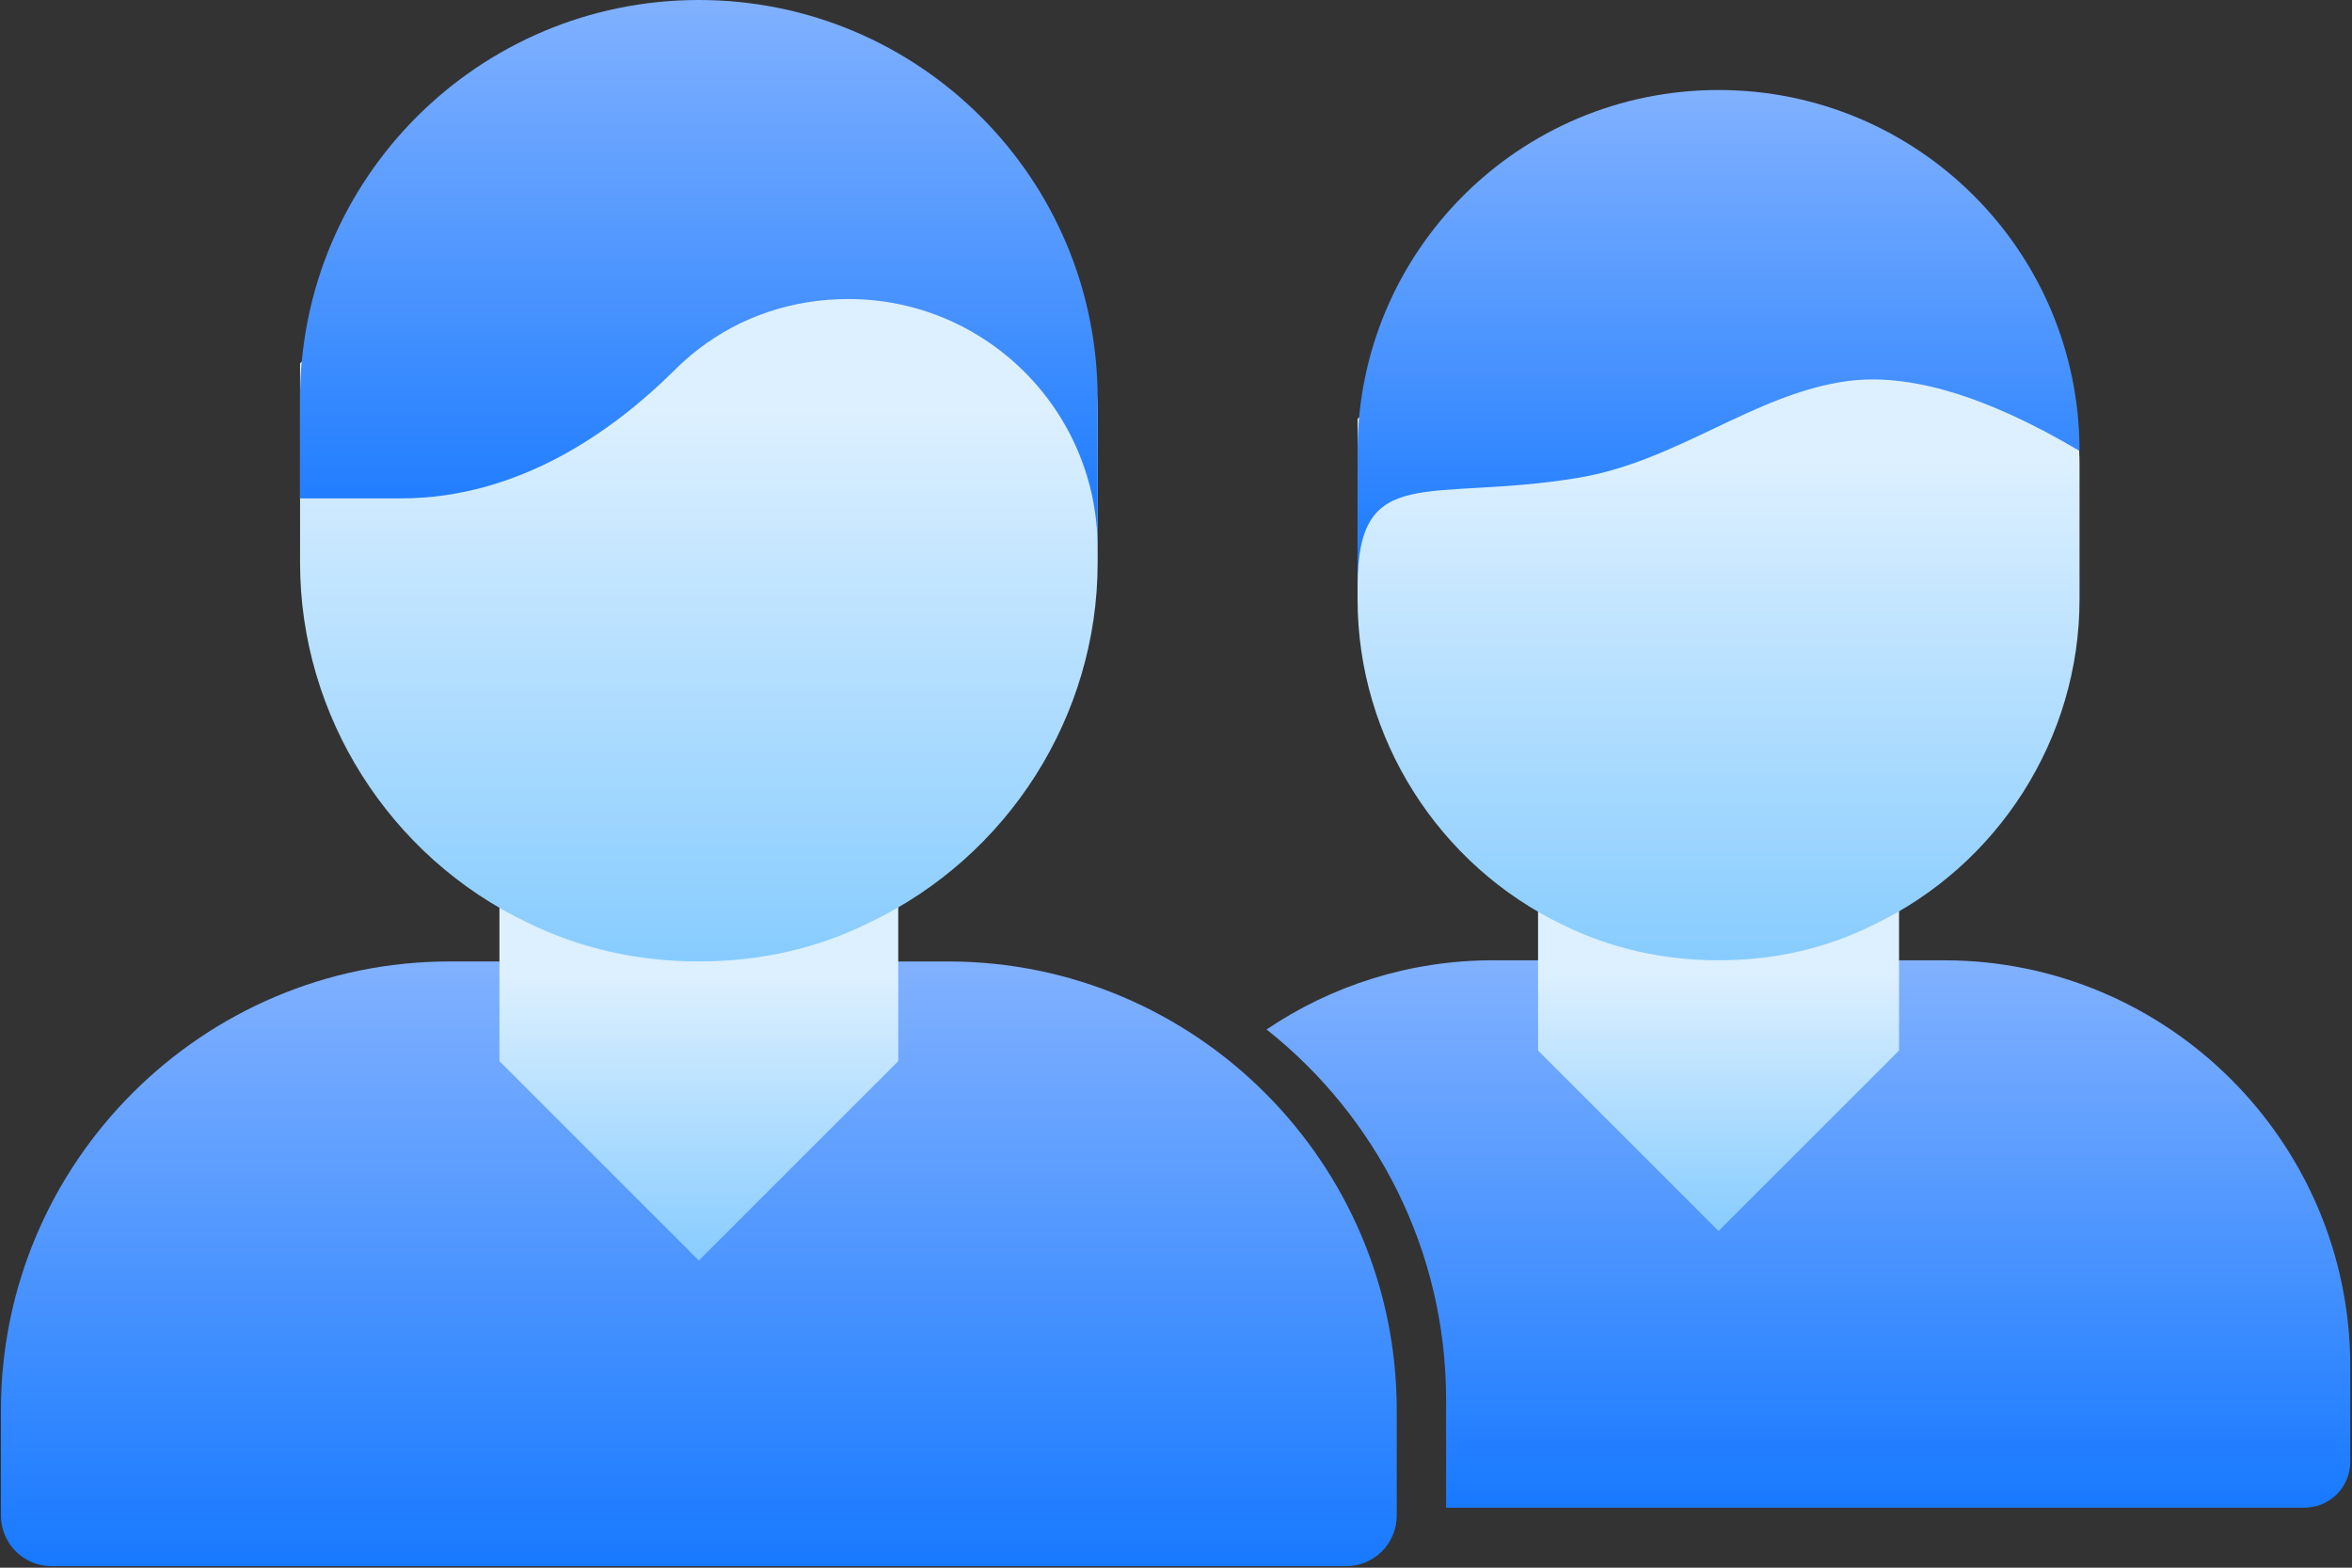 <?xml version="1.0" encoding="UTF-8"?>
<svg width="780px" height="520px" viewBox="0 0 780 520" version="1.1" xmlns="http://www.w3.org/2000/svg" xmlns:xlink="http://www.w3.org/1999/xlink">
    <rect x="0" y="0" width="780" height="520" fill="#333333" stroke="none"/>
    <!-- Generator: Sketch 63.1 (92452) - https://sketch.com -->
    <title>organization_icon</title>
    <desc>Created with Sketch.</desc>
    <defs>
        <linearGradient x1="50%" y1="0%" x2="50%" y2="100%" id="linearGradient-1">
            <stop stop-color="#81B1FF" offset="0%"></stop>
            <stop stop-color="#1879FF" offset="100%"></stop>
        </linearGradient>
        <linearGradient x1="50%" y1="100%" x2="50%" y2="38.054%" id="linearGradient-2">
            <stop stop-color="#87CCFF" offset="0%"></stop>
            <stop stop-color="#DDF0FF" offset="100%"></stop>
        </linearGradient>
        <linearGradient x1="50%" y1="100%" x2="50%" y2="38.054%" id="linearGradient-3">
            <stop stop-color="#87CCFF" offset="0%"></stop>
            <stop stop-color="#DDF0FF" offset="100%"></stop>
        </linearGradient>
        <linearGradient x1="50%" y1="0%" x2="50%" y2="100%" id="linearGradient-4">
            <stop stop-color="#81B1FF" offset="0%"></stop>
            <stop stop-color="#1879FF" offset="100%"></stop>
        </linearGradient>
        <linearGradient x1="50%" y1="0%" x2="50%" y2="100%" id="linearGradient-5">
            <stop stop-color="#81B1FF" offset="0%"></stop>
            <stop stop-color="#1879FF" offset="100%"></stop>
        </linearGradient>
        <linearGradient x1="50%" y1="100%" x2="50%" y2="38.054%" id="linearGradient-6">
            <stop stop-color="#87CCFF" offset="0%"></stop>
            <stop stop-color="#DDF0FF" offset="100%"></stop>
        </linearGradient>
        <linearGradient x1="50%" y1="100%" x2="50%" y2="38.054%" id="linearGradient-7">
            <stop stop-color="#87CCFF" offset="0%"></stop>
            <stop stop-color="#DDF0FF" offset="100%"></stop>
        </linearGradient>
        <linearGradient x1="50%" y1="0%" x2="50%" y2="100%" id="linearGradient-8">
            <stop stop-color="#81B1FF" offset="0%"></stop>
            <stop stop-color="#1879FF" offset="100%"></stop>
        </linearGradient>
    </defs>
    <g id="Page-1" stroke="none" stroke-width="1" fill="none" fill-rule="evenodd">
        <g id="Artboard-Copy-2" transform="translate(-18809, -1179)">
            <g id="organization_icon" transform="translate(18809, 1179)">
                <g id="person2" transform="translate(419.856, 29.856)">
                    <path d="M90.214,288.673 L150.071,348.531 L209.927,288.675 L224.892,288.675 C299.113,288.675 359.568,349.127 359.568,423.351 L359.568,455.038 C359.568,463.433 352.762,470.239 344.366,470.239 L59.712,470.239 L59.713,434.446 C59.713,384.705 36.403,340.289 0.171,311.615 C21.637,297.136 47.48,288.673 75.249,288.673 L90.214,288.673 Z" id="body" fill="url(#linearGradient-1)"></path>
                    <path d="M209.927,239.591 L209.927,318.602 L150.071,378.459 L90.214,318.602 L90.214,239.591 L111.761,250.065 C135.405,261.438 164.734,261.438 188.379,250.065 L209.927,239.591 Z" id="neck" fill="url(#linearGradient-2)" fill-rule="nonzero"></path>
                    <path d="M194.963,19.319 C174.612,19.319 156.055,27.101 142.289,41.167 C124.632,58.526 96.5,79.176 60.584,79.176 L30.357,109.105 L30.357,168.961 C30.357,215.05 57.293,257.25 98.595,277.003 C114.456,284.785 131.815,288.675 150.071,288.675 C168.326,288.675 185.685,284.783 201.249,277.003 C242.848,257.251 269.784,215.051 269.784,168.961 L269.784,124.069 C269.784,82.766 236.264,19.319 194.963,19.319 Z" id="face" fill="url(#linearGradient-3)" fill-rule="nonzero"></path>
                    <path d="M269.784,119.713 L269.784,164.606 C269.784,123.304 246.813,136.825 196.961,128.696 C163.889,123.304 138.616,100.946 107.678,96.598 C87.053,93.699 61.279,101.404 30.357,119.713 C30.357,53.572 83.929,0 150.071,0 C216.212,0 269.784,53.572 269.784,119.713 Z" id="hair" fill="url(#linearGradient-4)" transform="translate(150.071, 82.303) scale(-1, 1) translate(-150.071, -82.303) "></path>
                </g>
                <g id="person1">
                    <path d="M17.108,519.502 C7.833,519.502 0.314,511.983 0.314,502.708 L0.314,467.702 C0.314,385.703 67.103,318.915 149.101,318.915 L165.633,318.915 L231.761,385.044 L297.888,318.917 L314.42,318.917 C396.417,318.917 463.206,385.703 463.206,467.702 L463.206,502.708 C463.206,511.983 455.687,519.502 446.412,519.502 L17.108,519.502 Z" id="body" fill="url(#linearGradient-5)"></path>
                    <path d="M297.888,264.692 L297.888,351.98 L231.761,418.107 L165.633,351.98 L165.633,264.692 L189.438,276.263 C215.559,288.827 247.961,288.827 274.082,276.263 L297.888,264.692 Z" id="neck" fill="url(#linearGradient-6)" fill-rule="nonzero"></path>
                    <path d="M281.356,21.343 C258.873,21.343 238.373,29.94 223.164,45.479 C203.657,64.657 172.578,87.47 132.9,87.47 L99.506,120.535 L99.506,186.662 C99.506,237.579 129.264,284.2 174.892,306.022 C192.415,314.619 211.593,318.917 231.761,318.917 C251.929,318.917 271.106,314.617 288.3,306.022 C334.258,284.201 364.016,237.581 364.016,186.662 L364.016,137.067 C364.016,91.437 326.984,21.343 281.356,21.343 Z" id="face" fill="url(#linearGradient-7)" fill-rule="nonzero"></path>
                    <path d="M364.016,132.255 L364.016,181.85 C364.016,136.222 326.984,99.19 281.356,99.19 C262.874,99.19 245.724,104.998 231.761,115.711 C228.741,118.025 225.864,120.559 223.164,123.327 C203.656,142.504 172.576,165.318 132.9,165.318 L99.506,165.318 L99.506,132.255 C99.506,59.185 158.691,0 231.761,0 C304.831,0 364.016,59.185 364.016,132.255 Z" id="hair" fill="url(#linearGradient-8)"></path>
                </g>
            </g>
        </g>
    </g>
</svg>
